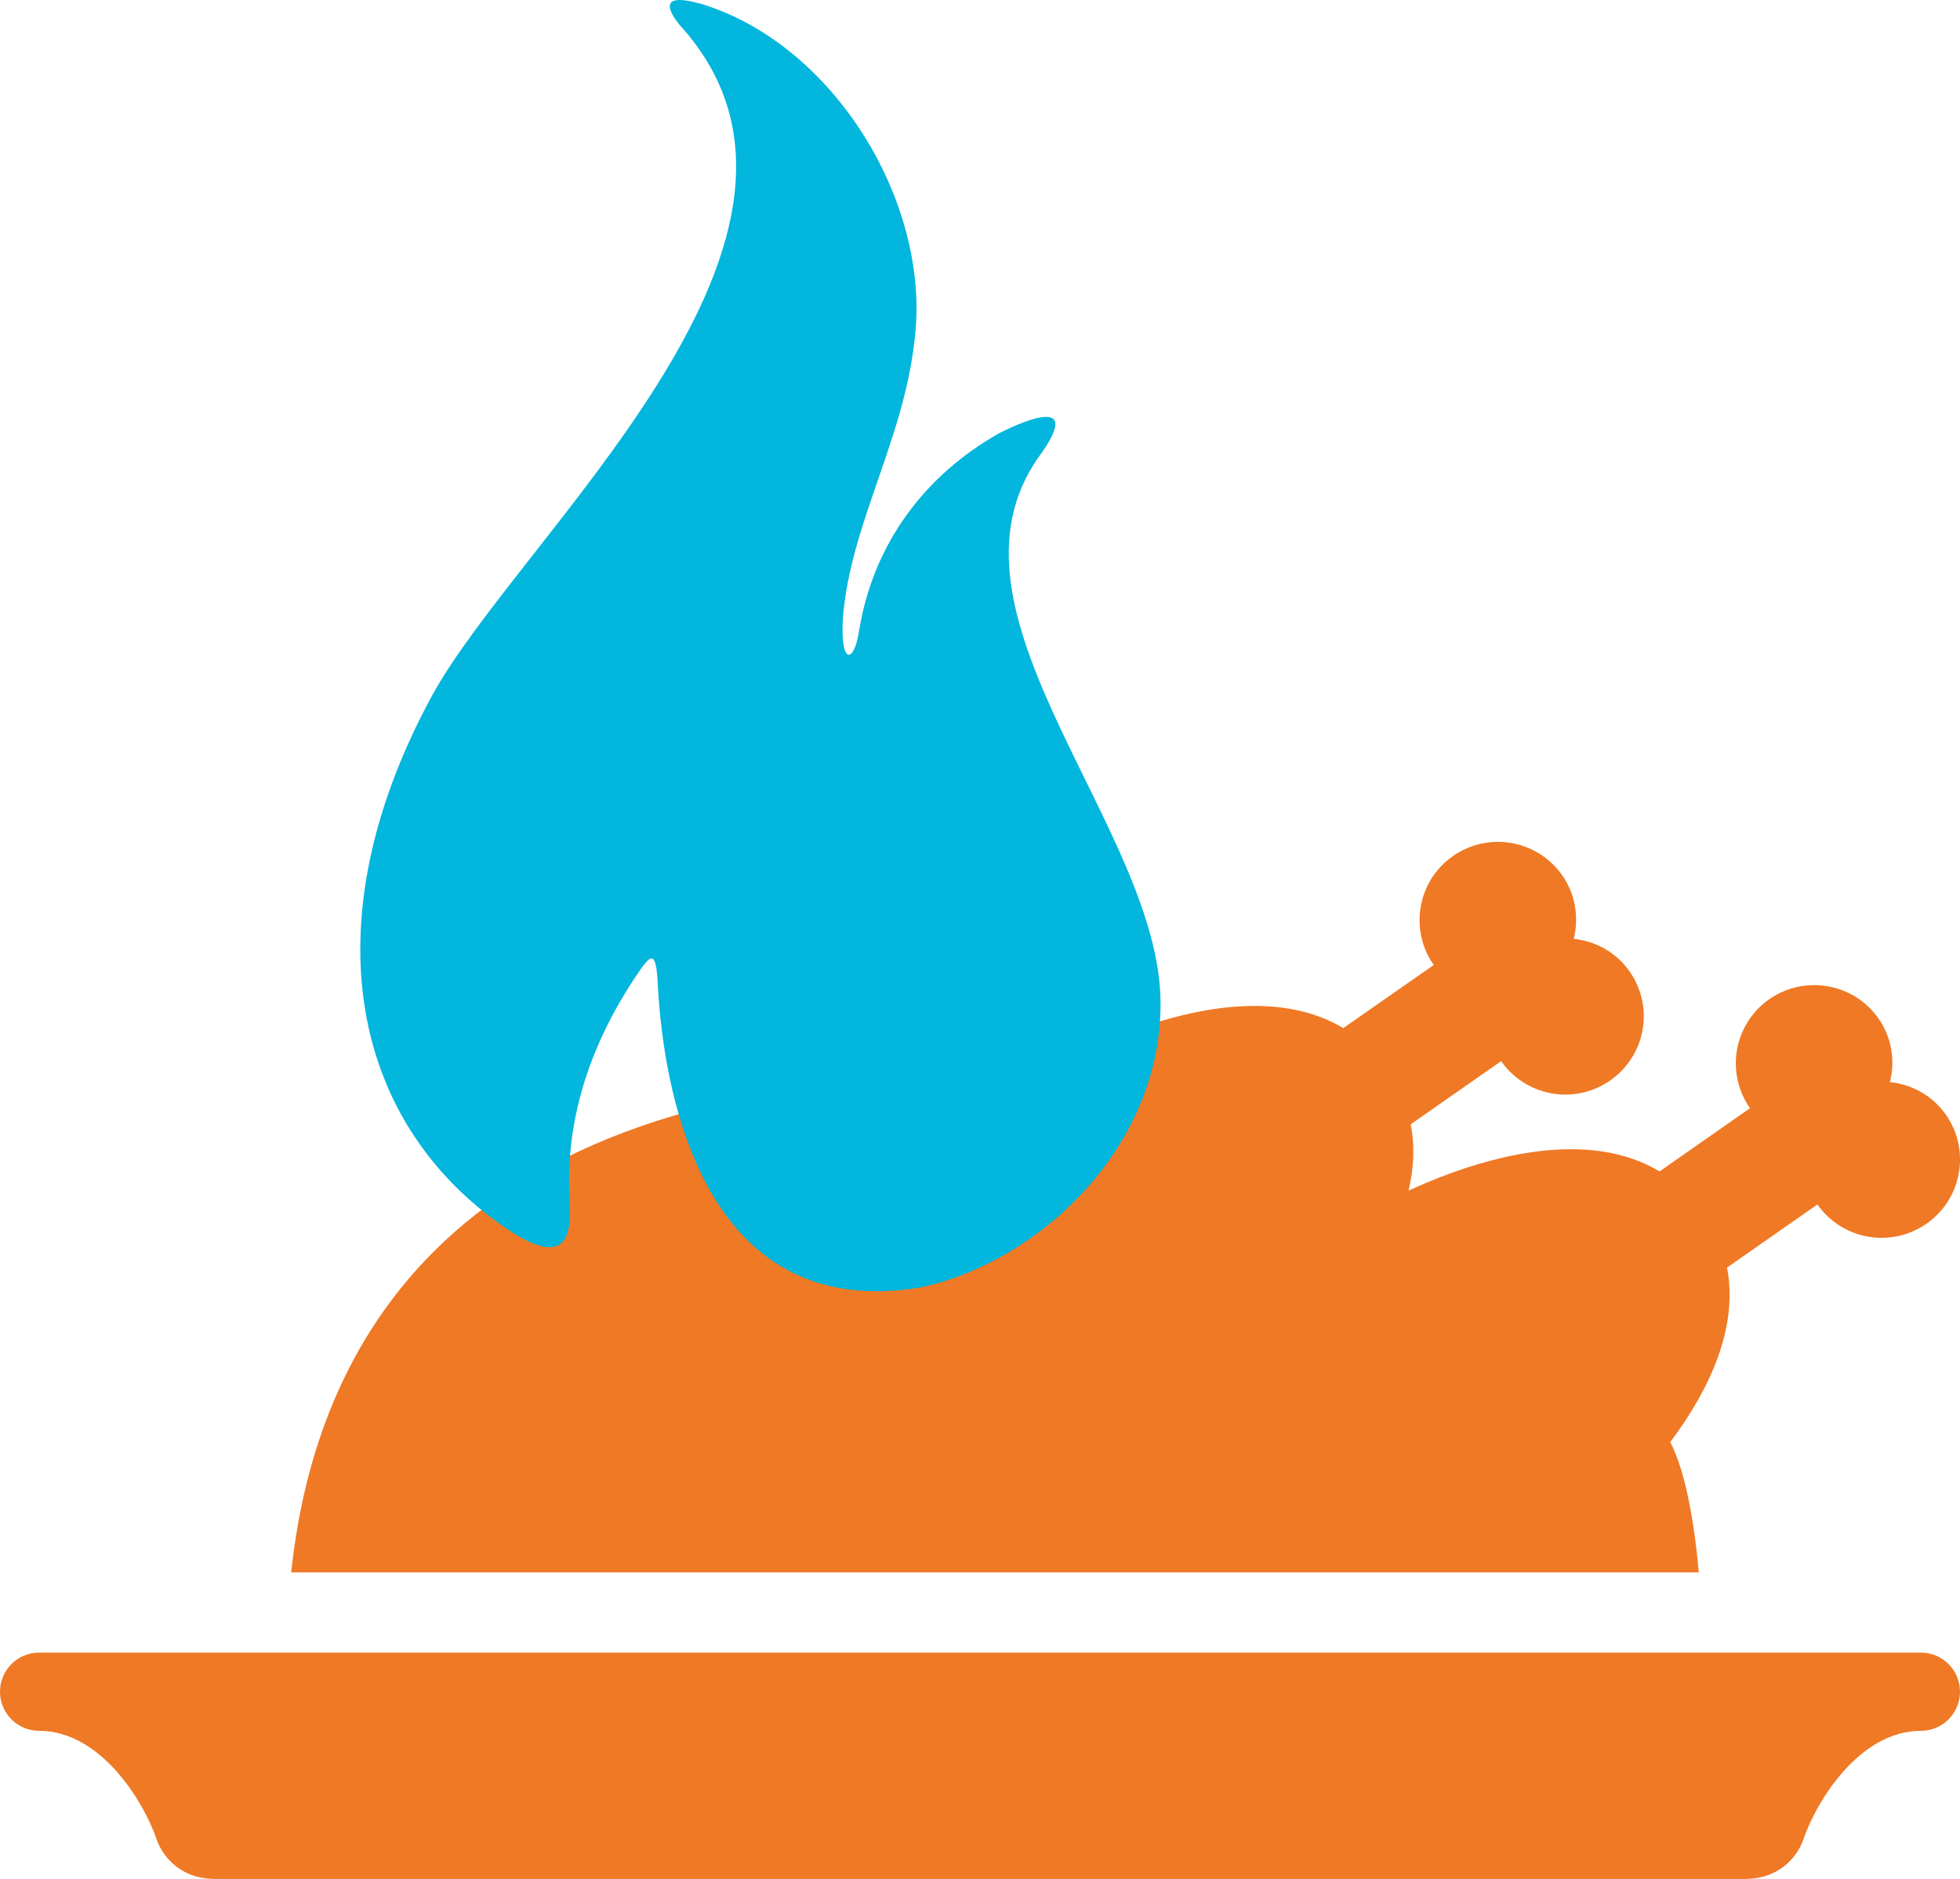 <?xml version="1.0" encoding="utf-8"?>
<!-- Generator: Adobe Illustrator 16.0.0, SVG Export Plug-In . SVG Version: 6.00 Build 0)  -->
<!DOCTYPE svg PUBLIC "-//W3C//DTD SVG 1.1//EN" "http://www.w3.org/Graphics/SVG/1.1/DTD/svg11.dtd">
<svg version="1.1" id="Layer_1" xmlns="http://www.w3.org/2000/svg" xmlns:xlink="http://www.w3.org/1999/xlink" x="0px" y="0px"
	 width="68.003px" height="65.201px" viewBox="0 0 68.003 65.201" enable-background="new 0 0 68.003 65.201" xml:space="preserve">
<g>
	<g>
		<path fill="#EF7925" d="M57.951,50.04c1.384-1.845,2.367-3.998,1.969-6.055l3.136-2.19c0.529,0.753,1.373,1.158,2.229,1.158
			c0.539,0,1.083-0.16,1.558-0.492c1.231-0.859,1.53-2.554,0.671-3.781c-0.471-0.669-1.185-1.051-1.941-1.133
			c0.184-0.734,0.069-1.537-0.399-2.207c-0.528-0.754-1.374-1.157-2.231-1.157c-0.539,0-1.083,0.159-1.558,0.489
			c-1.231,0.863-1.53,2.556-0.667,3.782l-3.14,2.194c-0.911-0.547-1.967-0.77-3.075-0.77c-1.881,0-3.91,0.643-5.633,1.437
			c0.182-0.768,0.224-1.541,0.075-2.301l3.138-2.193c0.528,0.757,1.373,1.161,2.231,1.161c0.537,0,1.083-0.16,1.556-0.493
			c1.233-0.86,1.531-2.552,0.669-3.78c-0.469-0.669-1.183-1.052-1.936-1.131c0.178-0.736,0.065-1.539-0.403-2.207
			c-0.528-0.754-1.372-1.159-2.229-1.159c-0.539,0-1.083,0.159-1.558,0.492c-1.233,0.859-1.53,2.552-0.669,3.781l-3.138,2.19
			c-0.912-0.546-1.971-0.769-3.078-0.769c-2.9-0.001-6.151,1.524-8.081,2.78c-0.471-0.111-0.94-0.327-1.444-0.327
			c-19.287,0-23.168,10.333-23.9,17.202h48.837C58.792,52.907,58.493,51.082,57.951,50.04z M66.644,57.345H1.36
			c-0.751,0-1.36,0.608-1.36,1.358c0,0.748,0.609,1.357,1.36,1.357c2.104,0,3.603,2.39,4.081,3.781
			c0.139,0.411,0.68,1.359,2.04,1.359h53.043c1.36,0,1.899-0.948,2.039-1.359c0.478-1.392,1.977-3.781,4.081-3.781
			c0.75,0,1.359-0.609,1.359-1.357C68.003,57.953,67.394,57.345,66.644,57.345z"/>
	</g>
</g>
<path fill="#02B6DD" d="M23.579,0c-0.486,0-0.417,0.338-0.019,0.843c0.118,0.129,0.23,0.258,0.337,0.387v0.003
	c5.952,7.298-5.956,17.452-8.93,22.947c-4.274,7.898-2.78,14.967,2.841,18.606c0.543,0.338,0.955,0.494,1.258,0.494
	c0.576,0,0.756-0.571,0.7-1.544l-0.003-0.131c-0.127-2.157,0.355-4.906,2.433-7.927c0.177-0.25,0.311-0.42,0.407-0.42
	c0.108,0,0.174,0.202,0.211,0.725v0.006c0.133,2.984,1.101,10.817,7.596,10.817c0.487,0,1.005-0.044,1.557-0.138
	c4.089-0.878,8.345-4.864,8.298-9.908c-0.056-5.964-7.79-13.229-4.412-18.623c0.04-0.068,0.089-0.142,0.146-0.225l0.039-0.055
	c0.781-1.067,0.672-1.391,0.255-1.391s-1.144,0.323-1.596,0.552l-0.045,0.024c-2.561,1.447-4.312,3.802-4.82,6.701
	c-0.014,0.064-0.028,0.135-0.041,0.216c-0.071,0.473-0.217,0.762-0.34,0.762c-0.141,0-0.255-0.369-0.208-1.256
	c0.264-3.369,2.19-6.267,2.521-9.969c0.409-4.592-2.836-9.887-7.317-11.324l-0.005-0.002l-0.158-0.046l-0.082-0.022
	C23.935,0.033,23.728,0,23.579,0"/>
</svg>
